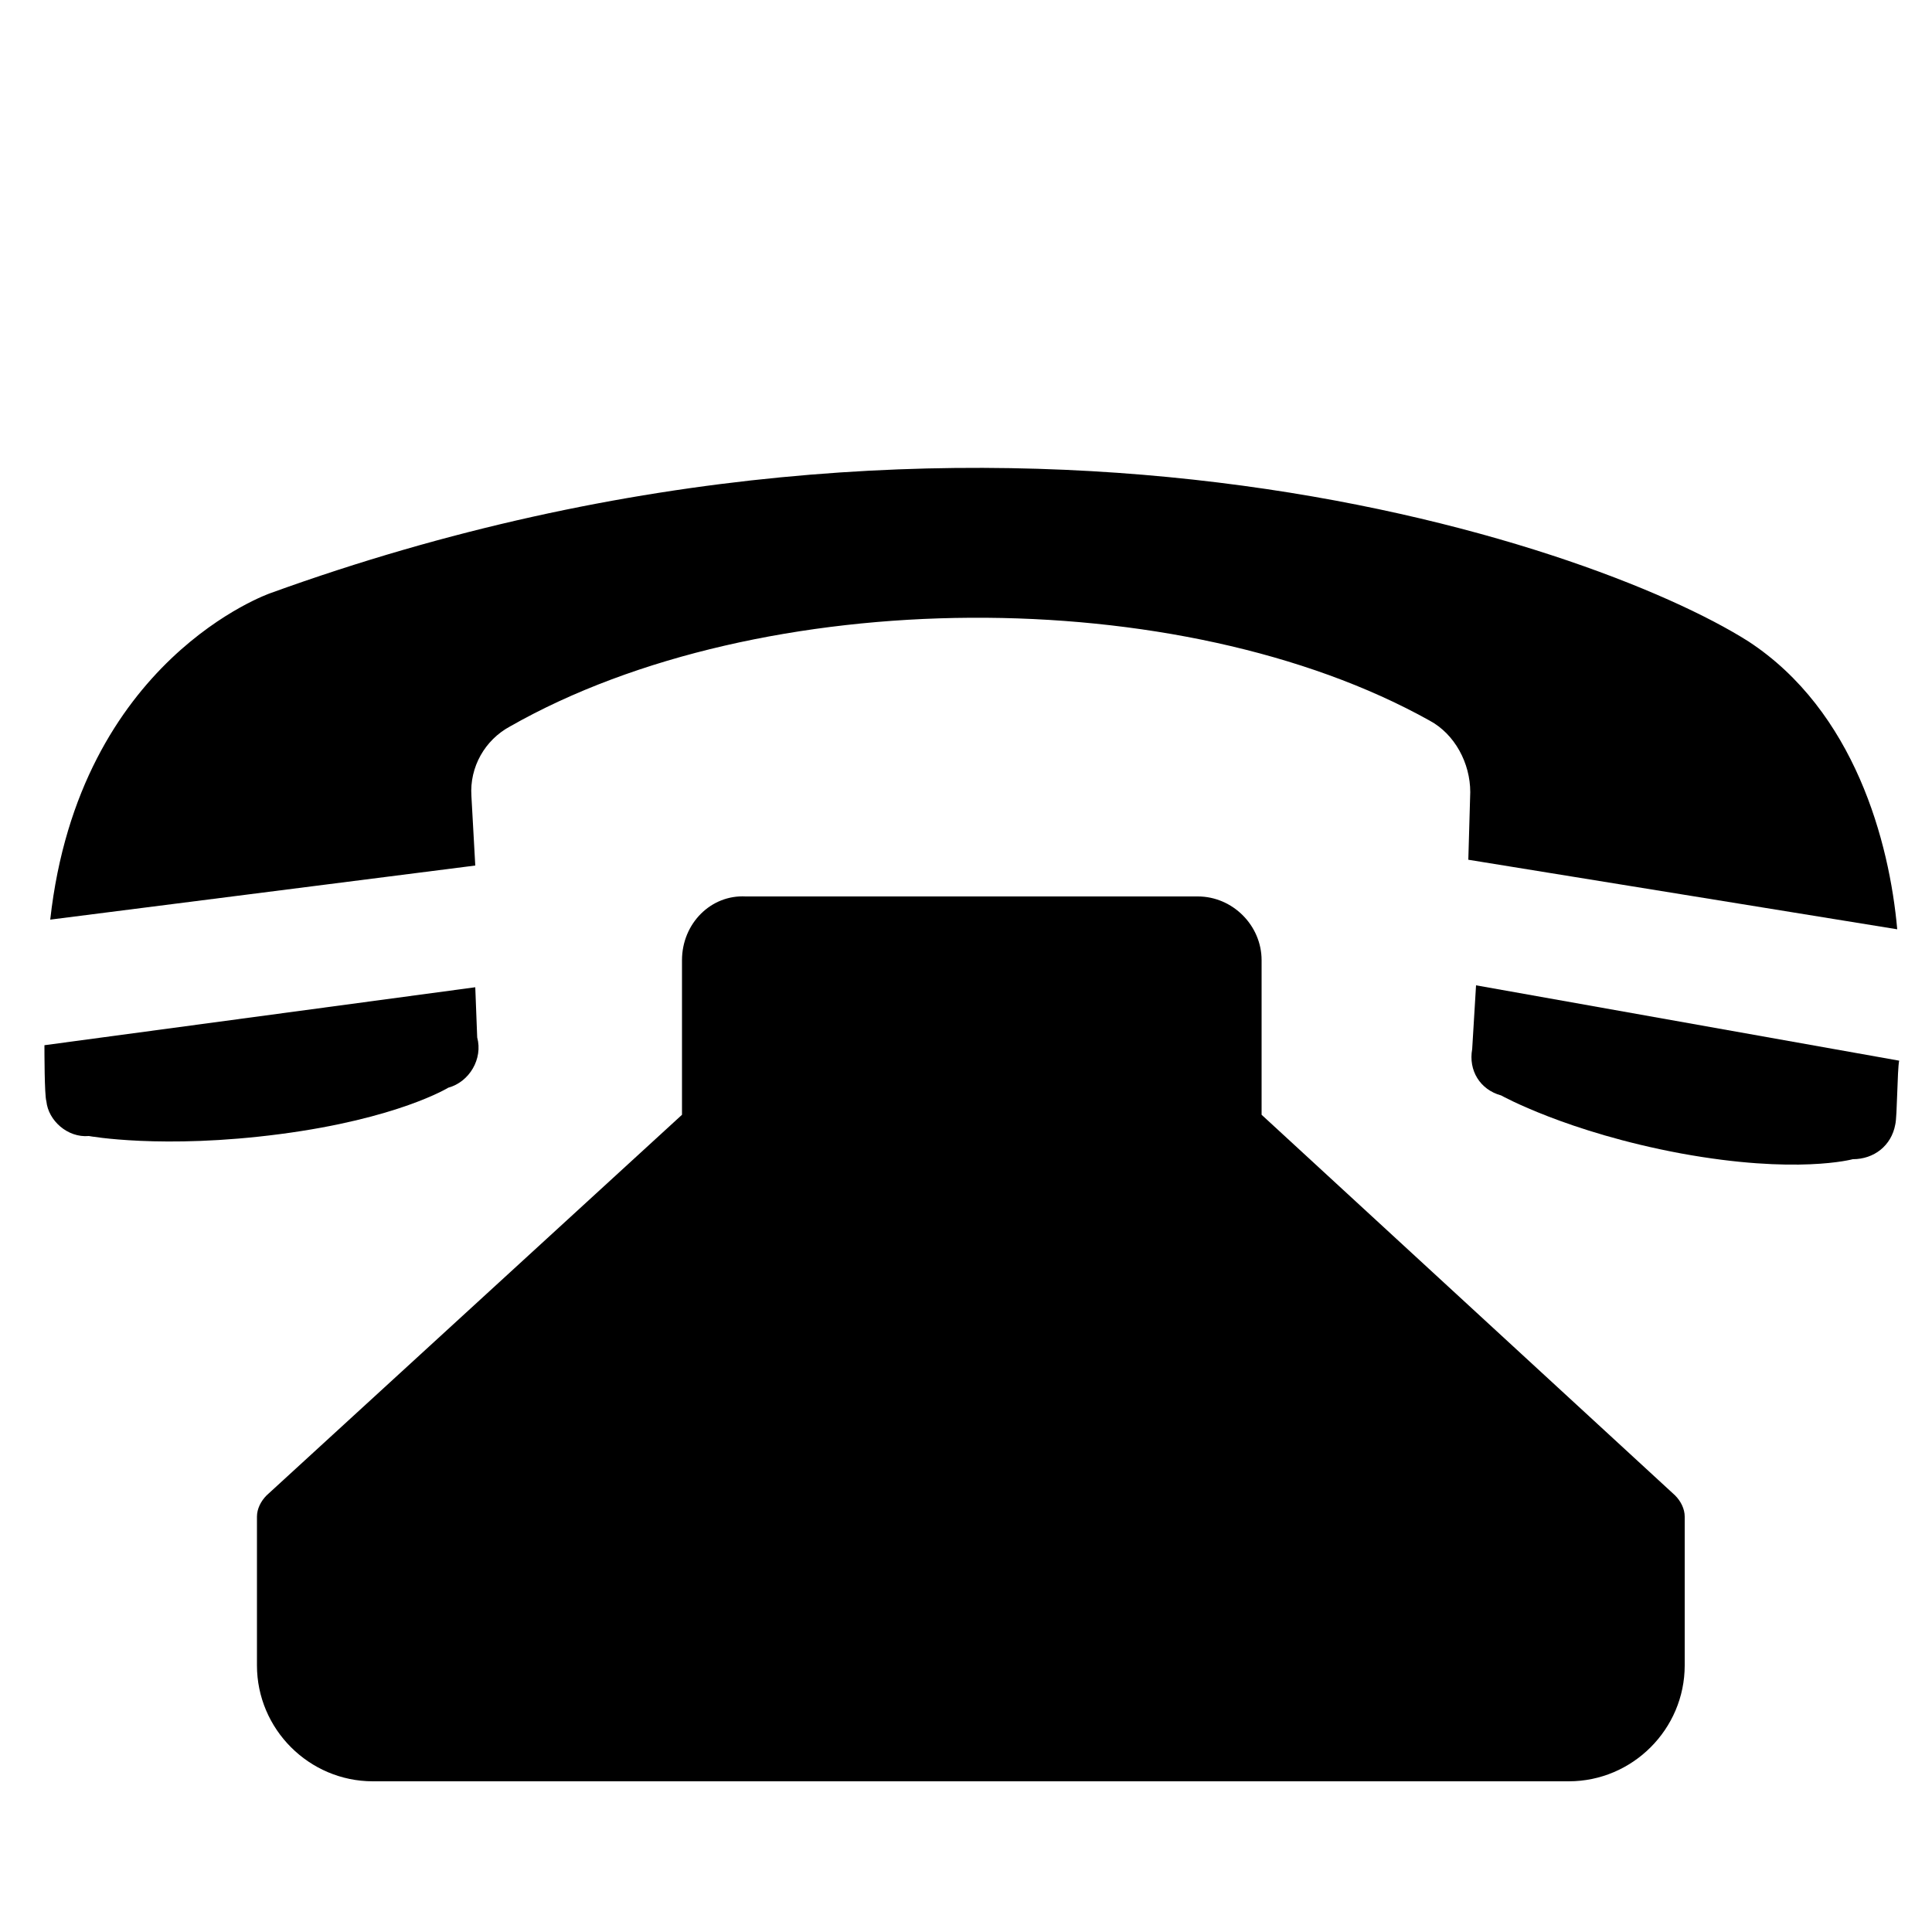 <?xml version="1.0" encoding="utf-8"?>
<!-- Generator: Adobe Illustrator 25.3.1, SVG Export Plug-In . SVG Version: 6.00 Build 0)  -->
<svg version="1.1" id="Layer_2" xmlns="http://www.w3.org/2000/svg" xmlns:xlink="http://www.w3.org/1999/xlink" x="0px" y="0px"
	 viewBox="0 0 100 100" style="enable-background:new 0 0 100 100;" xml:space="preserve">
<path d="M35.3,49.7v8L13.8,77.4c-0.3,0.3-0.5,0.7-0.5,1.1v7.7c0,3.3,2.7,6,6,6h61.9c3.3,0,6-2.7,6-6v-7.7c0-0.4-0.2-0.8-0.5-1.1
	L65.3,57.7v-8c0-1.8-1.5-3.3-3.3-3.3H38.6C36.8,46.3,35.3,47.8,35.3,49.7z"/>
<g>
	<path d="M24.6,44.8l-0.2-3.6c-0.1-1.5,0.7-2.9,2-3.6c13-7.4,34.7-7.5,47.6-0.3c1.3,0.7,2.1,2.2,2.1,3.7l-0.1,3.5l22.2,3.6
		c-0.4-4.5-2.2-11.3-7.7-14.9c-8.2-5.2-39.5-15.9-76.5-2.5c0,0-9.9,3.4-11.4,16.9L24.6,44.8z"/>
	<path d="M4.6,58.8c0,0,3.8,0.7,9.9-0.1s8.7-2.4,8.7-2.4c1.1-0.3,1.8-1.5,1.5-2.6l-0.1-2.6L2.3,54.1c0,0.3,0,2.6,0.1,2.9
		C2.5,58,3.5,58.9,4.6,58.8z"/>
	<path d="M76.4,51l-0.2,3.3c-0.2,1.1,0.4,2.1,1.5,2.4c0,0,3.4,1.9,9.3,3c6,1.1,8.9,0.3,8.9,0.3c1.1,0,2-0.7,2.2-1.8
		c0.1-0.4,0.1-2.8,0.2-3.3L76.4,51z"/>
</g>
</svg>
